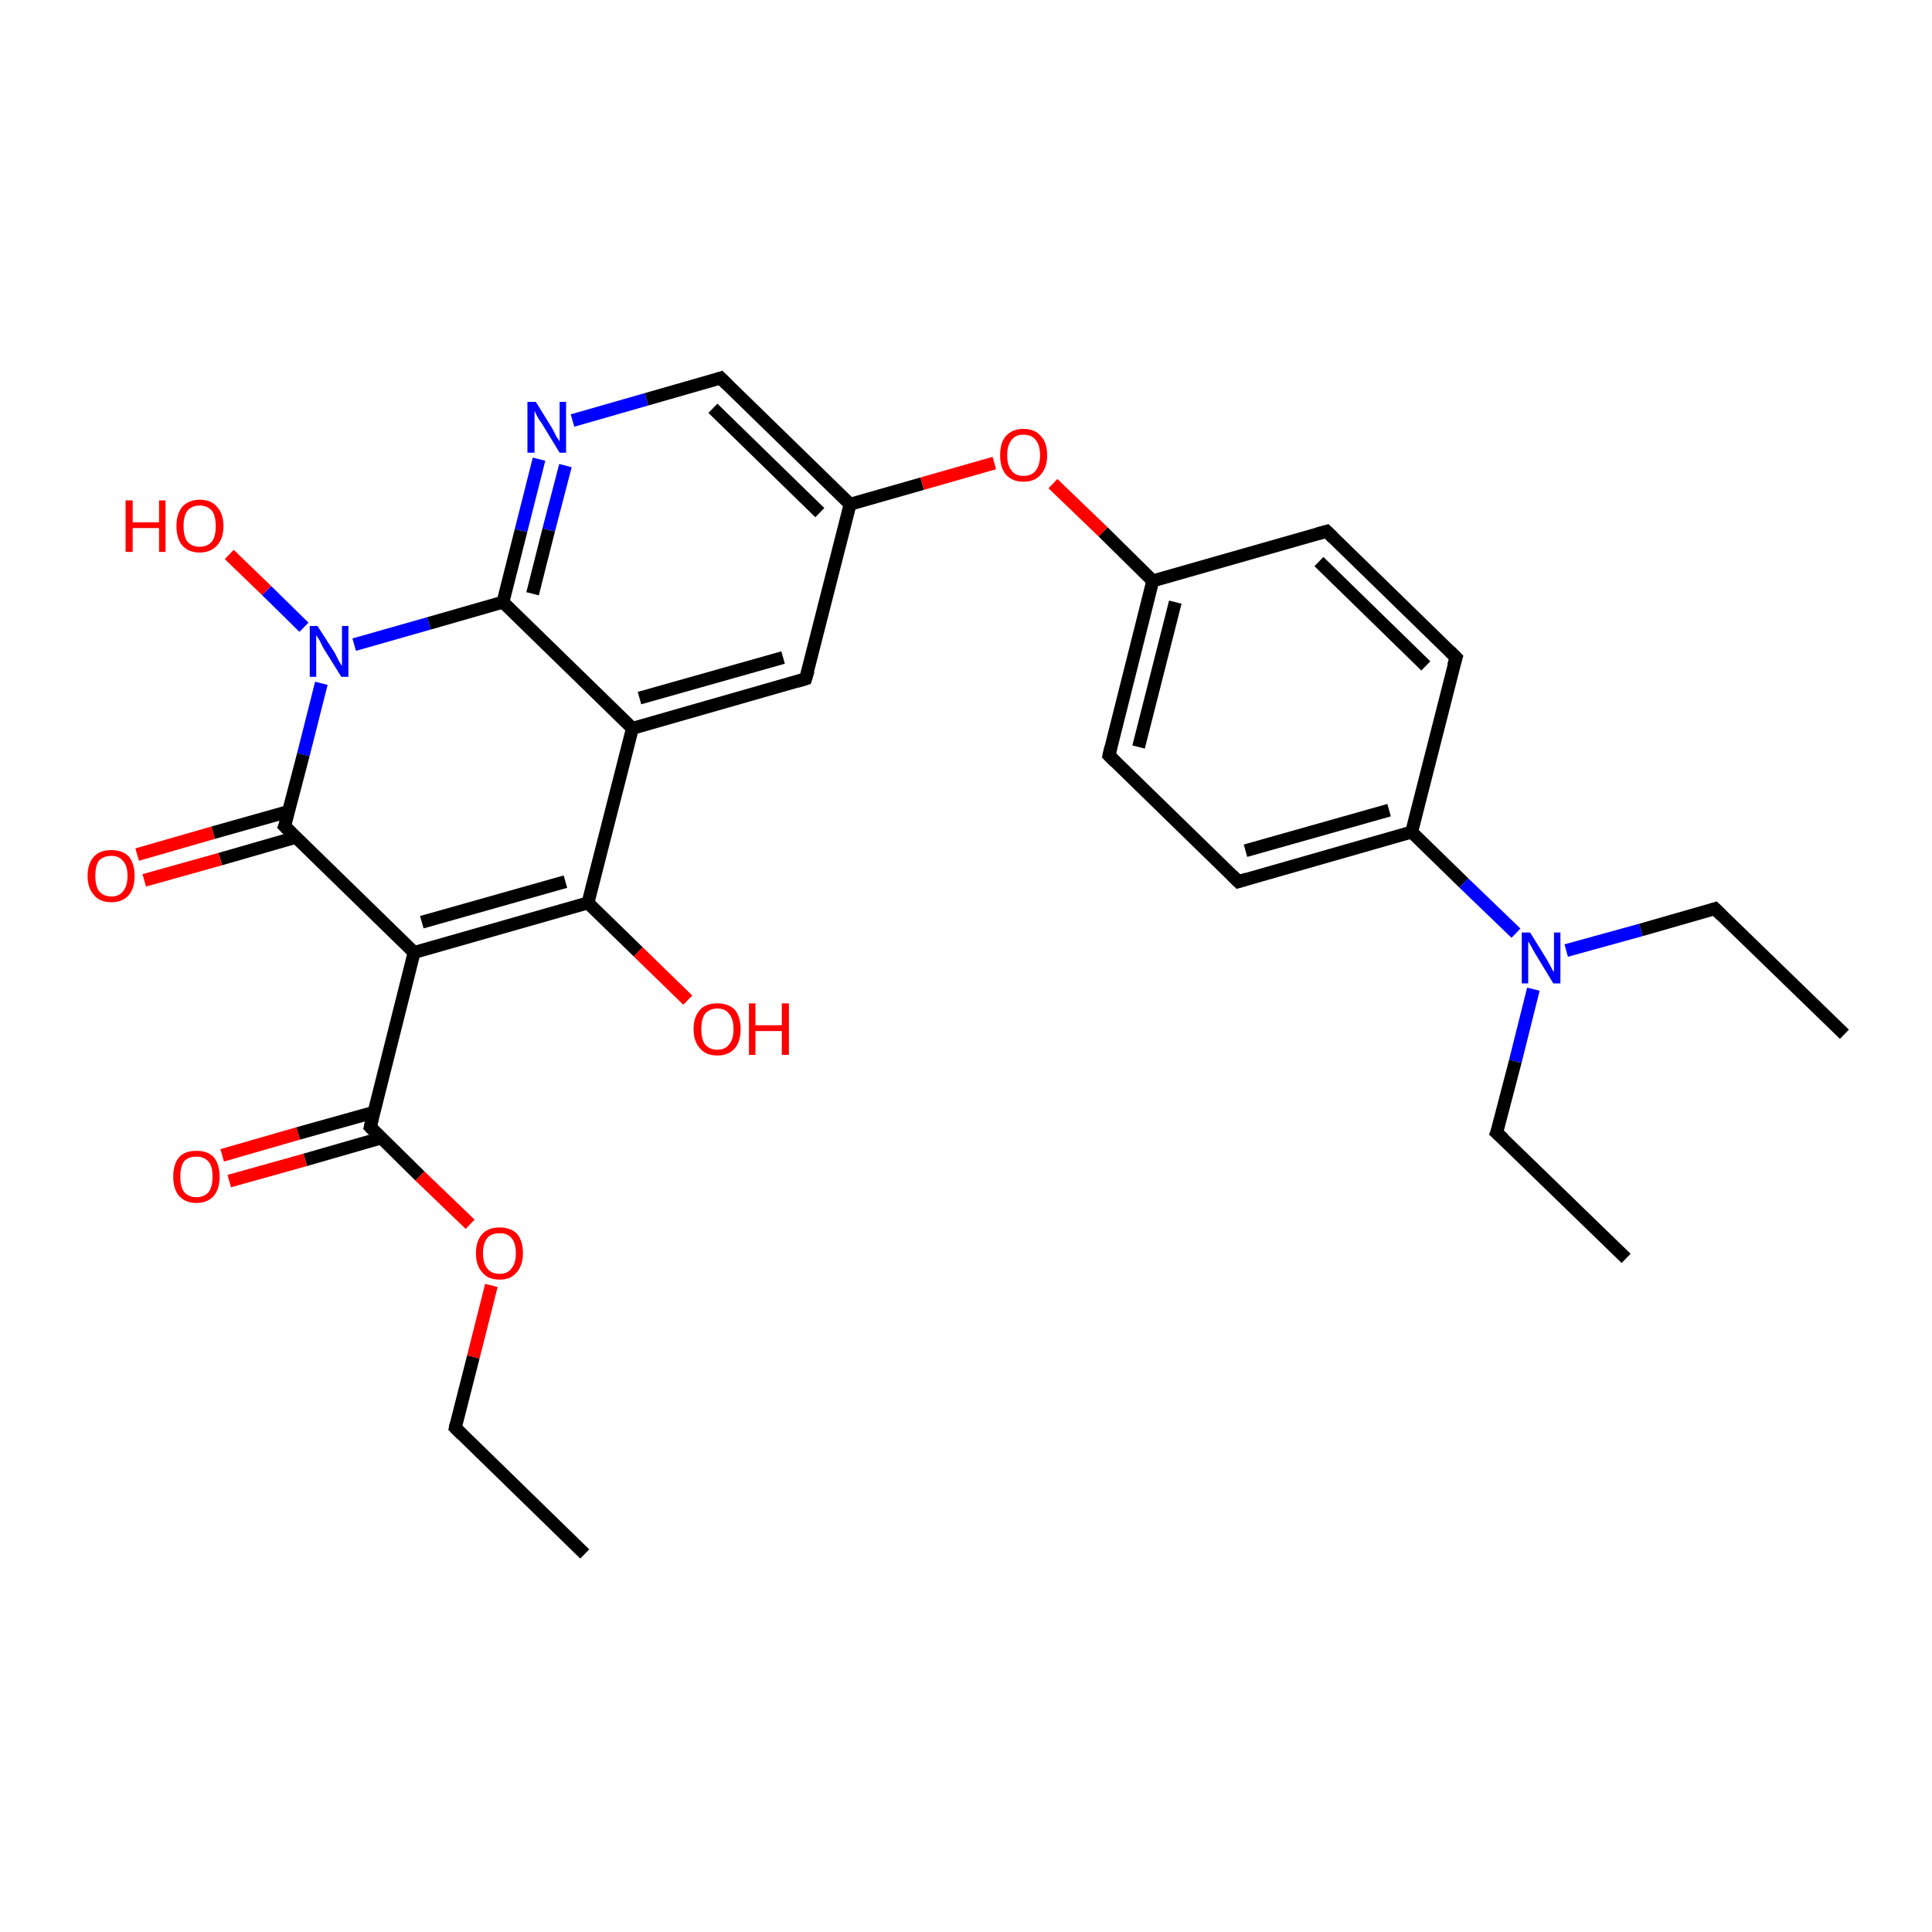 <?xml version='1.0' encoding='iso-8859-1'?>
<svg version='1.1' baseProfile='full'
              xmlns='http://www.w3.org/2000/svg'
                      xmlns:rdkit='http://www.rdkit.org/xml'
                      xmlns:xlink='http://www.w3.org/1999/xlink'
                  xml:space='preserve'
width='300px' height='300px' viewBox='0 0 300 300'>
<!-- END OF HEADER -->
<rect style='opacity:1.0;fill:#FFFFFF;stroke:none' width='300.0' height='300.0' x='0.0' y='0.0'> </rect>
<path class='bond-0 atom-0 atom-1' d='M 90.8,241.3 L 70.7,221.7' style='fill:none;fill-rule:evenodd;stroke:#000000;stroke-width:2.0px;stroke-linecap:butt;stroke-linejoin:miter;stroke-opacity:1' />
<path class='bond-1 atom-1 atom-2' d='M 70.7,221.7 L 73.5,210.7' style='fill:none;fill-rule:evenodd;stroke:#000000;stroke-width:2.0px;stroke-linecap:butt;stroke-linejoin:miter;stroke-opacity:1' />
<path class='bond-1 atom-1 atom-2' d='M 73.5,210.7 L 76.3,199.6' style='fill:none;fill-rule:evenodd;stroke:#FF0000;stroke-width:2.0px;stroke-linecap:butt;stroke-linejoin:miter;stroke-opacity:1' />
<path class='bond-2 atom-2 atom-3' d='M 73.0,190.1 L 65.2,182.6' style='fill:none;fill-rule:evenodd;stroke:#FF0000;stroke-width:2.0px;stroke-linecap:butt;stroke-linejoin:miter;stroke-opacity:1' />
<path class='bond-2 atom-2 atom-3' d='M 65.2,182.6 L 57.5,175.0' style='fill:none;fill-rule:evenodd;stroke:#000000;stroke-width:2.0px;stroke-linecap:butt;stroke-linejoin:miter;stroke-opacity:1' />
<path class='bond-3 atom-3 atom-4' d='M 58.1,172.7 L 46.3,176.0' style='fill:none;fill-rule:evenodd;stroke:#000000;stroke-width:2.0px;stroke-linecap:butt;stroke-linejoin:miter;stroke-opacity:1' />
<path class='bond-3 atom-3 atom-4' d='M 46.3,176.0 L 34.5,179.4' style='fill:none;fill-rule:evenodd;stroke:#FF0000;stroke-width:2.0px;stroke-linecap:butt;stroke-linejoin:miter;stroke-opacity:1' />
<path class='bond-3 atom-3 atom-4' d='M 59.2,176.7 L 47.4,180.1' style='fill:none;fill-rule:evenodd;stroke:#000000;stroke-width:2.0px;stroke-linecap:butt;stroke-linejoin:miter;stroke-opacity:1' />
<path class='bond-3 atom-3 atom-4' d='M 47.4,180.1 L 35.6,183.4' style='fill:none;fill-rule:evenodd;stroke:#FF0000;stroke-width:2.0px;stroke-linecap:butt;stroke-linejoin:miter;stroke-opacity:1' />
<path class='bond-4 atom-3 atom-5' d='M 57.5,175.0 L 64.3,147.9' style='fill:none;fill-rule:evenodd;stroke:#000000;stroke-width:2.0px;stroke-linecap:butt;stroke-linejoin:miter;stroke-opacity:1' />
<path class='bond-5 atom-5 atom-6' d='M 64.3,147.9 L 91.3,140.2' style='fill:none;fill-rule:evenodd;stroke:#000000;stroke-width:2.0px;stroke-linecap:butt;stroke-linejoin:miter;stroke-opacity:1' />
<path class='bond-5 atom-5 atom-6' d='M 65.5,143.2 L 87.8,136.9' style='fill:none;fill-rule:evenodd;stroke:#000000;stroke-width:2.0px;stroke-linecap:butt;stroke-linejoin:miter;stroke-opacity:1' />
<path class='bond-6 atom-6 atom-7' d='M 91.3,140.2 L 99.1,147.8' style='fill:none;fill-rule:evenodd;stroke:#000000;stroke-width:2.0px;stroke-linecap:butt;stroke-linejoin:miter;stroke-opacity:1' />
<path class='bond-6 atom-6 atom-7' d='M 99.1,147.8 L 106.8,155.3' style='fill:none;fill-rule:evenodd;stroke:#FF0000;stroke-width:2.0px;stroke-linecap:butt;stroke-linejoin:miter;stroke-opacity:1' />
<path class='bond-7 atom-6 atom-8' d='M 91.3,140.2 L 98.2,113.1' style='fill:none;fill-rule:evenodd;stroke:#000000;stroke-width:2.0px;stroke-linecap:butt;stroke-linejoin:miter;stroke-opacity:1' />
<path class='bond-8 atom-8 atom-9' d='M 98.2,113.1 L 125.1,105.4' style='fill:none;fill-rule:evenodd;stroke:#000000;stroke-width:2.0px;stroke-linecap:butt;stroke-linejoin:miter;stroke-opacity:1' />
<path class='bond-8 atom-8 atom-9' d='M 99.3,108.4 L 121.6,102.1' style='fill:none;fill-rule:evenodd;stroke:#000000;stroke-width:2.0px;stroke-linecap:butt;stroke-linejoin:miter;stroke-opacity:1' />
<path class='bond-9 atom-9 atom-10' d='M 125.1,105.4 L 132.0,78.3' style='fill:none;fill-rule:evenodd;stroke:#000000;stroke-width:2.0px;stroke-linecap:butt;stroke-linejoin:miter;stroke-opacity:1' />
<path class='bond-10 atom-10 atom-11' d='M 132.0,78.3 L 143.2,75.1' style='fill:none;fill-rule:evenodd;stroke:#000000;stroke-width:2.0px;stroke-linecap:butt;stroke-linejoin:miter;stroke-opacity:1' />
<path class='bond-10 atom-10 atom-11' d='M 143.2,75.1 L 154.4,71.9' style='fill:none;fill-rule:evenodd;stroke:#FF0000;stroke-width:2.0px;stroke-linecap:butt;stroke-linejoin:miter;stroke-opacity:1' />
<path class='bond-11 atom-11 atom-12' d='M 163.5,75.1 L 171.3,82.6' style='fill:none;fill-rule:evenodd;stroke:#FF0000;stroke-width:2.0px;stroke-linecap:butt;stroke-linejoin:miter;stroke-opacity:1' />
<path class='bond-11 atom-11 atom-12' d='M 171.3,82.6 L 179.0,90.2' style='fill:none;fill-rule:evenodd;stroke:#000000;stroke-width:2.0px;stroke-linecap:butt;stroke-linejoin:miter;stroke-opacity:1' />
<path class='bond-12 atom-12 atom-13' d='M 179.0,90.2 L 172.2,117.3' style='fill:none;fill-rule:evenodd;stroke:#000000;stroke-width:2.0px;stroke-linecap:butt;stroke-linejoin:miter;stroke-opacity:1' />
<path class='bond-12 atom-12 atom-13' d='M 182.5,93.5 L 176.8,116.0' style='fill:none;fill-rule:evenodd;stroke:#000000;stroke-width:2.0px;stroke-linecap:butt;stroke-linejoin:miter;stroke-opacity:1' />
<path class='bond-13 atom-13 atom-14' d='M 172.2,117.3 L 192.3,136.9' style='fill:none;fill-rule:evenodd;stroke:#000000;stroke-width:2.0px;stroke-linecap:butt;stroke-linejoin:miter;stroke-opacity:1' />
<path class='bond-14 atom-14 atom-15' d='M 192.3,136.9 L 219.2,129.2' style='fill:none;fill-rule:evenodd;stroke:#000000;stroke-width:2.0px;stroke-linecap:butt;stroke-linejoin:miter;stroke-opacity:1' />
<path class='bond-14 atom-14 atom-15' d='M 193.4,132.1 L 215.7,125.8' style='fill:none;fill-rule:evenodd;stroke:#000000;stroke-width:2.0px;stroke-linecap:butt;stroke-linejoin:miter;stroke-opacity:1' />
<path class='bond-15 atom-15 atom-16' d='M 219.2,129.2 L 226.1,102.1' style='fill:none;fill-rule:evenodd;stroke:#000000;stroke-width:2.0px;stroke-linecap:butt;stroke-linejoin:miter;stroke-opacity:1' />
<path class='bond-16 atom-16 atom-17' d='M 226.1,102.1 L 206.0,82.5' style='fill:none;fill-rule:evenodd;stroke:#000000;stroke-width:2.0px;stroke-linecap:butt;stroke-linejoin:miter;stroke-opacity:1' />
<path class='bond-16 atom-16 atom-17' d='M 221.4,103.4 L 204.8,87.2' style='fill:none;fill-rule:evenodd;stroke:#000000;stroke-width:2.0px;stroke-linecap:butt;stroke-linejoin:miter;stroke-opacity:1' />
<path class='bond-17 atom-15 atom-18' d='M 219.2,129.2 L 227.3,137.1' style='fill:none;fill-rule:evenodd;stroke:#000000;stroke-width:2.0px;stroke-linecap:butt;stroke-linejoin:miter;stroke-opacity:1' />
<path class='bond-17 atom-15 atom-18' d='M 227.3,137.1 L 235.4,144.9' style='fill:none;fill-rule:evenodd;stroke:#0000FF;stroke-width:2.0px;stroke-linecap:butt;stroke-linejoin:miter;stroke-opacity:1' />
<path class='bond-18 atom-18 atom-19' d='M 238.1,153.6 L 235.3,164.8' style='fill:none;fill-rule:evenodd;stroke:#0000FF;stroke-width:2.0px;stroke-linecap:butt;stroke-linejoin:miter;stroke-opacity:1' />
<path class='bond-18 atom-18 atom-19' d='M 235.3,164.8 L 232.4,175.9' style='fill:none;fill-rule:evenodd;stroke:#000000;stroke-width:2.0px;stroke-linecap:butt;stroke-linejoin:miter;stroke-opacity:1' />
<path class='bond-19 atom-19 atom-20' d='M 232.4,175.9 L 252.5,195.4' style='fill:none;fill-rule:evenodd;stroke:#000000;stroke-width:2.0px;stroke-linecap:butt;stroke-linejoin:miter;stroke-opacity:1' />
<path class='bond-20 atom-18 atom-21' d='M 243.2,147.6 L 254.8,144.4' style='fill:none;fill-rule:evenodd;stroke:#0000FF;stroke-width:2.0px;stroke-linecap:butt;stroke-linejoin:miter;stroke-opacity:1' />
<path class='bond-20 atom-18 atom-21' d='M 254.8,144.4 L 266.3,141.1' style='fill:none;fill-rule:evenodd;stroke:#000000;stroke-width:2.0px;stroke-linecap:butt;stroke-linejoin:miter;stroke-opacity:1' />
<path class='bond-21 atom-21 atom-22' d='M 266.3,141.1 L 286.4,160.6' style='fill:none;fill-rule:evenodd;stroke:#000000;stroke-width:2.0px;stroke-linecap:butt;stroke-linejoin:miter;stroke-opacity:1' />
<path class='bond-22 atom-10 atom-23' d='M 132.0,78.3 L 111.9,58.7' style='fill:none;fill-rule:evenodd;stroke:#000000;stroke-width:2.0px;stroke-linecap:butt;stroke-linejoin:miter;stroke-opacity:1' />
<path class='bond-22 atom-10 atom-23' d='M 127.3,79.6 L 110.7,63.4' style='fill:none;fill-rule:evenodd;stroke:#000000;stroke-width:2.0px;stroke-linecap:butt;stroke-linejoin:miter;stroke-opacity:1' />
<path class='bond-23 atom-23 atom-24' d='M 111.9,58.7 L 100.4,62.0' style='fill:none;fill-rule:evenodd;stroke:#000000;stroke-width:2.0px;stroke-linecap:butt;stroke-linejoin:miter;stroke-opacity:1' />
<path class='bond-23 atom-23 atom-24' d='M 100.4,62.0 L 88.9,65.3' style='fill:none;fill-rule:evenodd;stroke:#0000FF;stroke-width:2.0px;stroke-linecap:butt;stroke-linejoin:miter;stroke-opacity:1' />
<path class='bond-24 atom-24 atom-25' d='M 83.7,71.3 L 80.9,82.4' style='fill:none;fill-rule:evenodd;stroke:#0000FF;stroke-width:2.0px;stroke-linecap:butt;stroke-linejoin:miter;stroke-opacity:1' />
<path class='bond-24 atom-24 atom-25' d='M 80.9,82.4 L 78.1,93.5' style='fill:none;fill-rule:evenodd;stroke:#000000;stroke-width:2.0px;stroke-linecap:butt;stroke-linejoin:miter;stroke-opacity:1' />
<path class='bond-24 atom-24 atom-25' d='M 87.8,72.3 L 85.2,82.3' style='fill:none;fill-rule:evenodd;stroke:#0000FF;stroke-width:2.0px;stroke-linecap:butt;stroke-linejoin:miter;stroke-opacity:1' />
<path class='bond-24 atom-24 atom-25' d='M 85.2,82.3 L 82.7,92.2' style='fill:none;fill-rule:evenodd;stroke:#000000;stroke-width:2.0px;stroke-linecap:butt;stroke-linejoin:miter;stroke-opacity:1' />
<path class='bond-25 atom-25 atom-26' d='M 78.1,93.5 L 66.6,96.8' style='fill:none;fill-rule:evenodd;stroke:#000000;stroke-width:2.0px;stroke-linecap:butt;stroke-linejoin:miter;stroke-opacity:1' />
<path class='bond-25 atom-25 atom-26' d='M 66.6,96.8 L 55.0,100.1' style='fill:none;fill-rule:evenodd;stroke:#0000FF;stroke-width:2.0px;stroke-linecap:butt;stroke-linejoin:miter;stroke-opacity:1' />
<path class='bond-26 atom-26 atom-27' d='M 47.2,97.4 L 41.4,91.7' style='fill:none;fill-rule:evenodd;stroke:#0000FF;stroke-width:2.0px;stroke-linecap:butt;stroke-linejoin:miter;stroke-opacity:1' />
<path class='bond-26 atom-26 atom-27' d='M 41.4,91.7 L 35.6,86.1' style='fill:none;fill-rule:evenodd;stroke:#FF0000;stroke-width:2.0px;stroke-linecap:butt;stroke-linejoin:miter;stroke-opacity:1' />
<path class='bond-27 atom-26 atom-28' d='M 49.9,106.1 L 47.1,117.2' style='fill:none;fill-rule:evenodd;stroke:#0000FF;stroke-width:2.0px;stroke-linecap:butt;stroke-linejoin:miter;stroke-opacity:1' />
<path class='bond-27 atom-26 atom-28' d='M 47.1,117.2 L 44.2,128.3' style='fill:none;fill-rule:evenodd;stroke:#000000;stroke-width:2.0px;stroke-linecap:butt;stroke-linejoin:miter;stroke-opacity:1' />
<path class='bond-28 atom-28 atom-29' d='M 44.8,126.0 L 33.1,129.3' style='fill:none;fill-rule:evenodd;stroke:#000000;stroke-width:2.0px;stroke-linecap:butt;stroke-linejoin:miter;stroke-opacity:1' />
<path class='bond-28 atom-28 atom-29' d='M 33.1,129.3 L 21.3,132.7' style='fill:none;fill-rule:evenodd;stroke:#FF0000;stroke-width:2.0px;stroke-linecap:butt;stroke-linejoin:miter;stroke-opacity:1' />
<path class='bond-28 atom-28 atom-29' d='M 46.0,130.0 L 34.2,133.4' style='fill:none;fill-rule:evenodd;stroke:#000000;stroke-width:2.0px;stroke-linecap:butt;stroke-linejoin:miter;stroke-opacity:1' />
<path class='bond-28 atom-28 atom-29' d='M 34.2,133.4 L 22.4,136.7' style='fill:none;fill-rule:evenodd;stroke:#FF0000;stroke-width:2.0px;stroke-linecap:butt;stroke-linejoin:miter;stroke-opacity:1' />
<path class='bond-29 atom-28 atom-5' d='M 44.2,128.3 L 64.3,147.9' style='fill:none;fill-rule:evenodd;stroke:#000000;stroke-width:2.0px;stroke-linecap:butt;stroke-linejoin:miter;stroke-opacity:1' />
<path class='bond-30 atom-25 atom-8' d='M 78.1,93.5 L 98.2,113.1' style='fill:none;fill-rule:evenodd;stroke:#000000;stroke-width:2.0px;stroke-linecap:butt;stroke-linejoin:miter;stroke-opacity:1' />
<path class='bond-31 atom-17 atom-12' d='M 206.0,82.5 L 179.0,90.2' style='fill:none;fill-rule:evenodd;stroke:#000000;stroke-width:2.0px;stroke-linecap:butt;stroke-linejoin:miter;stroke-opacity:1' />
<path d='M 71.7,222.7 L 70.7,221.7 L 70.8,221.2' style='fill:none;stroke:#000000;stroke-width:2.0px;stroke-linecap:butt;stroke-linejoin:miter;stroke-opacity:1;' />
<path d='M 57.9,175.4 L 57.5,175.0 L 57.8,173.7' style='fill:none;stroke:#000000;stroke-width:2.0px;stroke-linecap:butt;stroke-linejoin:miter;stroke-opacity:1;' />
<path d='M 123.8,105.8 L 125.1,105.4 L 125.5,104.1' style='fill:none;stroke:#000000;stroke-width:2.0px;stroke-linecap:butt;stroke-linejoin:miter;stroke-opacity:1;' />
<path d='M 172.5,116.0 L 172.2,117.3 L 173.2,118.3' style='fill:none;stroke:#000000;stroke-width:2.0px;stroke-linecap:butt;stroke-linejoin:miter;stroke-opacity:1;' />
<path d='M 191.3,135.9 L 192.3,136.9 L 193.6,136.5' style='fill:none;stroke:#000000;stroke-width:2.0px;stroke-linecap:butt;stroke-linejoin:miter;stroke-opacity:1;' />
<path d='M 225.7,103.4 L 226.1,102.1 L 225.1,101.1' style='fill:none;stroke:#000000;stroke-width:2.0px;stroke-linecap:butt;stroke-linejoin:miter;stroke-opacity:1;' />
<path d='M 207.0,83.5 L 206.0,82.5 L 204.6,82.9' style='fill:none;stroke:#000000;stroke-width:2.0px;stroke-linecap:butt;stroke-linejoin:miter;stroke-opacity:1;' />
<path d='M 232.6,175.4 L 232.4,175.9 L 233.5,176.9' style='fill:none;stroke:#000000;stroke-width:2.0px;stroke-linecap:butt;stroke-linejoin:miter;stroke-opacity:1;' />
<path d='M 265.7,141.3 L 266.3,141.1 L 267.3,142.1' style='fill:none;stroke:#000000;stroke-width:2.0px;stroke-linecap:butt;stroke-linejoin:miter;stroke-opacity:1;' />
<path d='M 112.9,59.7 L 111.9,58.7 L 111.3,58.9' style='fill:none;stroke:#000000;stroke-width:2.0px;stroke-linecap:butt;stroke-linejoin:miter;stroke-opacity:1;' />
<path d='M 44.4,127.8 L 44.2,128.3 L 45.2,129.3' style='fill:none;stroke:#000000;stroke-width:2.0px;stroke-linecap:butt;stroke-linejoin:miter;stroke-opacity:1;' />
<path class='atom-2' d='M 73.9 194.6
Q 73.9 192.7, 74.9 191.6
Q 75.8 190.6, 77.6 190.6
Q 79.3 190.6, 80.3 191.6
Q 81.2 192.7, 81.2 194.6
Q 81.2 196.5, 80.2 197.6
Q 79.3 198.7, 77.6 198.7
Q 75.8 198.7, 74.9 197.6
Q 73.9 196.5, 73.9 194.6
M 77.6 197.8
Q 78.8 197.8, 79.4 197.0
Q 80.1 196.2, 80.1 194.6
Q 80.1 193.0, 79.4 192.2
Q 78.8 191.5, 77.6 191.5
Q 76.3 191.5, 75.7 192.2
Q 75.0 193.0, 75.0 194.6
Q 75.0 196.2, 75.7 197.0
Q 76.3 197.8, 77.6 197.8
' fill='#FF0000'/>
<path class='atom-4' d='M 26.9 182.7
Q 26.9 180.8, 27.8 179.7
Q 28.7 178.7, 30.5 178.7
Q 32.3 178.7, 33.2 179.7
Q 34.1 180.8, 34.1 182.7
Q 34.1 184.6, 33.2 185.7
Q 32.2 186.8, 30.5 186.8
Q 28.8 186.8, 27.8 185.7
Q 26.9 184.6, 26.9 182.7
M 30.5 185.9
Q 31.7 185.9, 32.4 185.1
Q 33.0 184.3, 33.0 182.7
Q 33.0 181.1, 32.4 180.4
Q 31.7 179.6, 30.5 179.6
Q 29.3 179.6, 28.6 180.3
Q 28.0 181.1, 28.0 182.7
Q 28.0 184.3, 28.6 185.1
Q 29.3 185.9, 30.5 185.9
' fill='#FF0000'/>
<path class='atom-7' d='M 107.7 159.8
Q 107.7 157.9, 108.7 156.8
Q 109.6 155.8, 111.4 155.8
Q 113.1 155.8, 114.1 156.8
Q 115.0 157.9, 115.0 159.8
Q 115.0 161.7, 114.1 162.8
Q 113.1 163.9, 111.4 163.9
Q 109.6 163.9, 108.7 162.8
Q 107.7 161.7, 107.7 159.8
M 111.4 163.0
Q 112.6 163.0, 113.2 162.2
Q 113.9 161.4, 113.9 159.8
Q 113.9 158.2, 113.2 157.4
Q 112.6 156.6, 111.4 156.6
Q 110.2 156.6, 109.5 157.4
Q 108.9 158.2, 108.9 159.8
Q 108.9 161.4, 109.5 162.2
Q 110.2 163.0, 111.4 163.0
' fill='#FF0000'/>
<path class='atom-7' d='M 116.3 155.8
L 117.3 155.8
L 117.3 159.2
L 121.4 159.2
L 121.4 155.8
L 122.5 155.8
L 122.5 163.8
L 121.4 163.8
L 121.4 160.1
L 117.3 160.1
L 117.3 163.8
L 116.3 163.8
L 116.3 155.8
' fill='#FF0000'/>
<path class='atom-11' d='M 155.3 70.7
Q 155.3 68.7, 156.2 67.7
Q 157.2 66.6, 158.9 66.6
Q 160.7 66.6, 161.6 67.7
Q 162.6 68.7, 162.6 70.7
Q 162.6 72.6, 161.6 73.7
Q 160.7 74.8, 158.9 74.8
Q 157.2 74.8, 156.2 73.7
Q 155.3 72.6, 155.3 70.7
M 158.9 73.9
Q 160.2 73.9, 160.8 73.1
Q 161.5 72.2, 161.5 70.7
Q 161.5 69.1, 160.8 68.3
Q 160.2 67.5, 158.9 67.5
Q 157.7 67.5, 157.1 68.3
Q 156.4 69.1, 156.4 70.7
Q 156.4 72.3, 157.1 73.1
Q 157.7 73.9, 158.9 73.9
' fill='#FF0000'/>
<path class='atom-18' d='M 237.6 144.8
L 240.2 149.0
Q 240.4 149.4, 240.8 150.1
Q 241.2 150.9, 241.3 150.9
L 241.3 144.8
L 242.3 144.8
L 242.3 152.7
L 241.2 152.7
L 238.4 148.1
Q 238.1 147.6, 237.8 147.0
Q 237.4 146.3, 237.3 146.2
L 237.3 152.7
L 236.3 152.7
L 236.3 144.8
L 237.6 144.8
' fill='#0000FF'/>
<path class='atom-24' d='M 83.2 62.4
L 85.8 66.6
Q 86.0 67.0, 86.4 67.8
Q 86.9 68.5, 86.9 68.6
L 86.9 62.4
L 87.9 62.4
L 87.9 70.3
L 86.9 70.3
L 84.1 65.7
Q 83.7 65.2, 83.4 64.6
Q 83.1 64.0, 83.0 63.8
L 83.0 70.3
L 81.9 70.3
L 81.9 62.4
L 83.2 62.4
' fill='#0000FF'/>
<path class='atom-26' d='M 49.3 97.2
L 52.0 101.4
Q 52.2 101.8, 52.6 102.6
Q 53.0 103.3, 53.1 103.4
L 53.1 97.2
L 54.1 97.2
L 54.1 105.1
L 53.0 105.1
L 50.2 100.6
Q 49.9 100.0, 49.6 99.4
Q 49.2 98.8, 49.1 98.6
L 49.1 105.1
L 48.1 105.1
L 48.1 97.2
L 49.3 97.2
' fill='#0000FF'/>
<path class='atom-27' d='M 19.5 77.7
L 20.6 77.7
L 20.6 81.1
L 24.7 81.1
L 24.7 77.7
L 25.7 77.7
L 25.7 85.7
L 24.7 85.7
L 24.7 82.0
L 20.6 82.0
L 20.6 85.7
L 19.5 85.7
L 19.5 77.7
' fill='#FF0000'/>
<path class='atom-27' d='M 27.4 81.7
Q 27.4 79.8, 28.3 78.7
Q 29.3 77.6, 31.0 77.6
Q 32.8 77.6, 33.7 78.7
Q 34.7 79.8, 34.7 81.7
Q 34.7 83.6, 33.7 84.7
Q 32.7 85.8, 31.0 85.8
Q 29.3 85.8, 28.3 84.7
Q 27.4 83.6, 27.4 81.7
M 31.0 84.9
Q 32.2 84.9, 32.9 84.1
Q 33.5 83.3, 33.5 81.7
Q 33.5 80.1, 32.9 79.3
Q 32.2 78.5, 31.0 78.5
Q 29.8 78.5, 29.1 79.3
Q 28.5 80.1, 28.5 81.7
Q 28.5 83.3, 29.1 84.1
Q 29.8 84.9, 31.0 84.9
' fill='#FF0000'/>
<path class='atom-29' d='M 13.6 136.0
Q 13.6 134.1, 14.6 133.0
Q 15.5 132.0, 17.3 132.0
Q 19.0 132.0, 20.0 133.0
Q 20.9 134.1, 20.9 136.0
Q 20.9 137.9, 20.0 139.0
Q 19.0 140.1, 17.3 140.1
Q 15.5 140.1, 14.6 139.0
Q 13.6 137.9, 13.6 136.0
M 17.3 139.2
Q 18.5 139.2, 19.1 138.4
Q 19.8 137.6, 19.8 136.0
Q 19.8 134.4, 19.1 133.7
Q 18.5 132.9, 17.3 132.9
Q 16.1 132.9, 15.4 133.6
Q 14.8 134.4, 14.8 136.0
Q 14.8 137.6, 15.4 138.4
Q 16.1 139.2, 17.3 139.2
' fill='#FF0000'/>
</svg>

